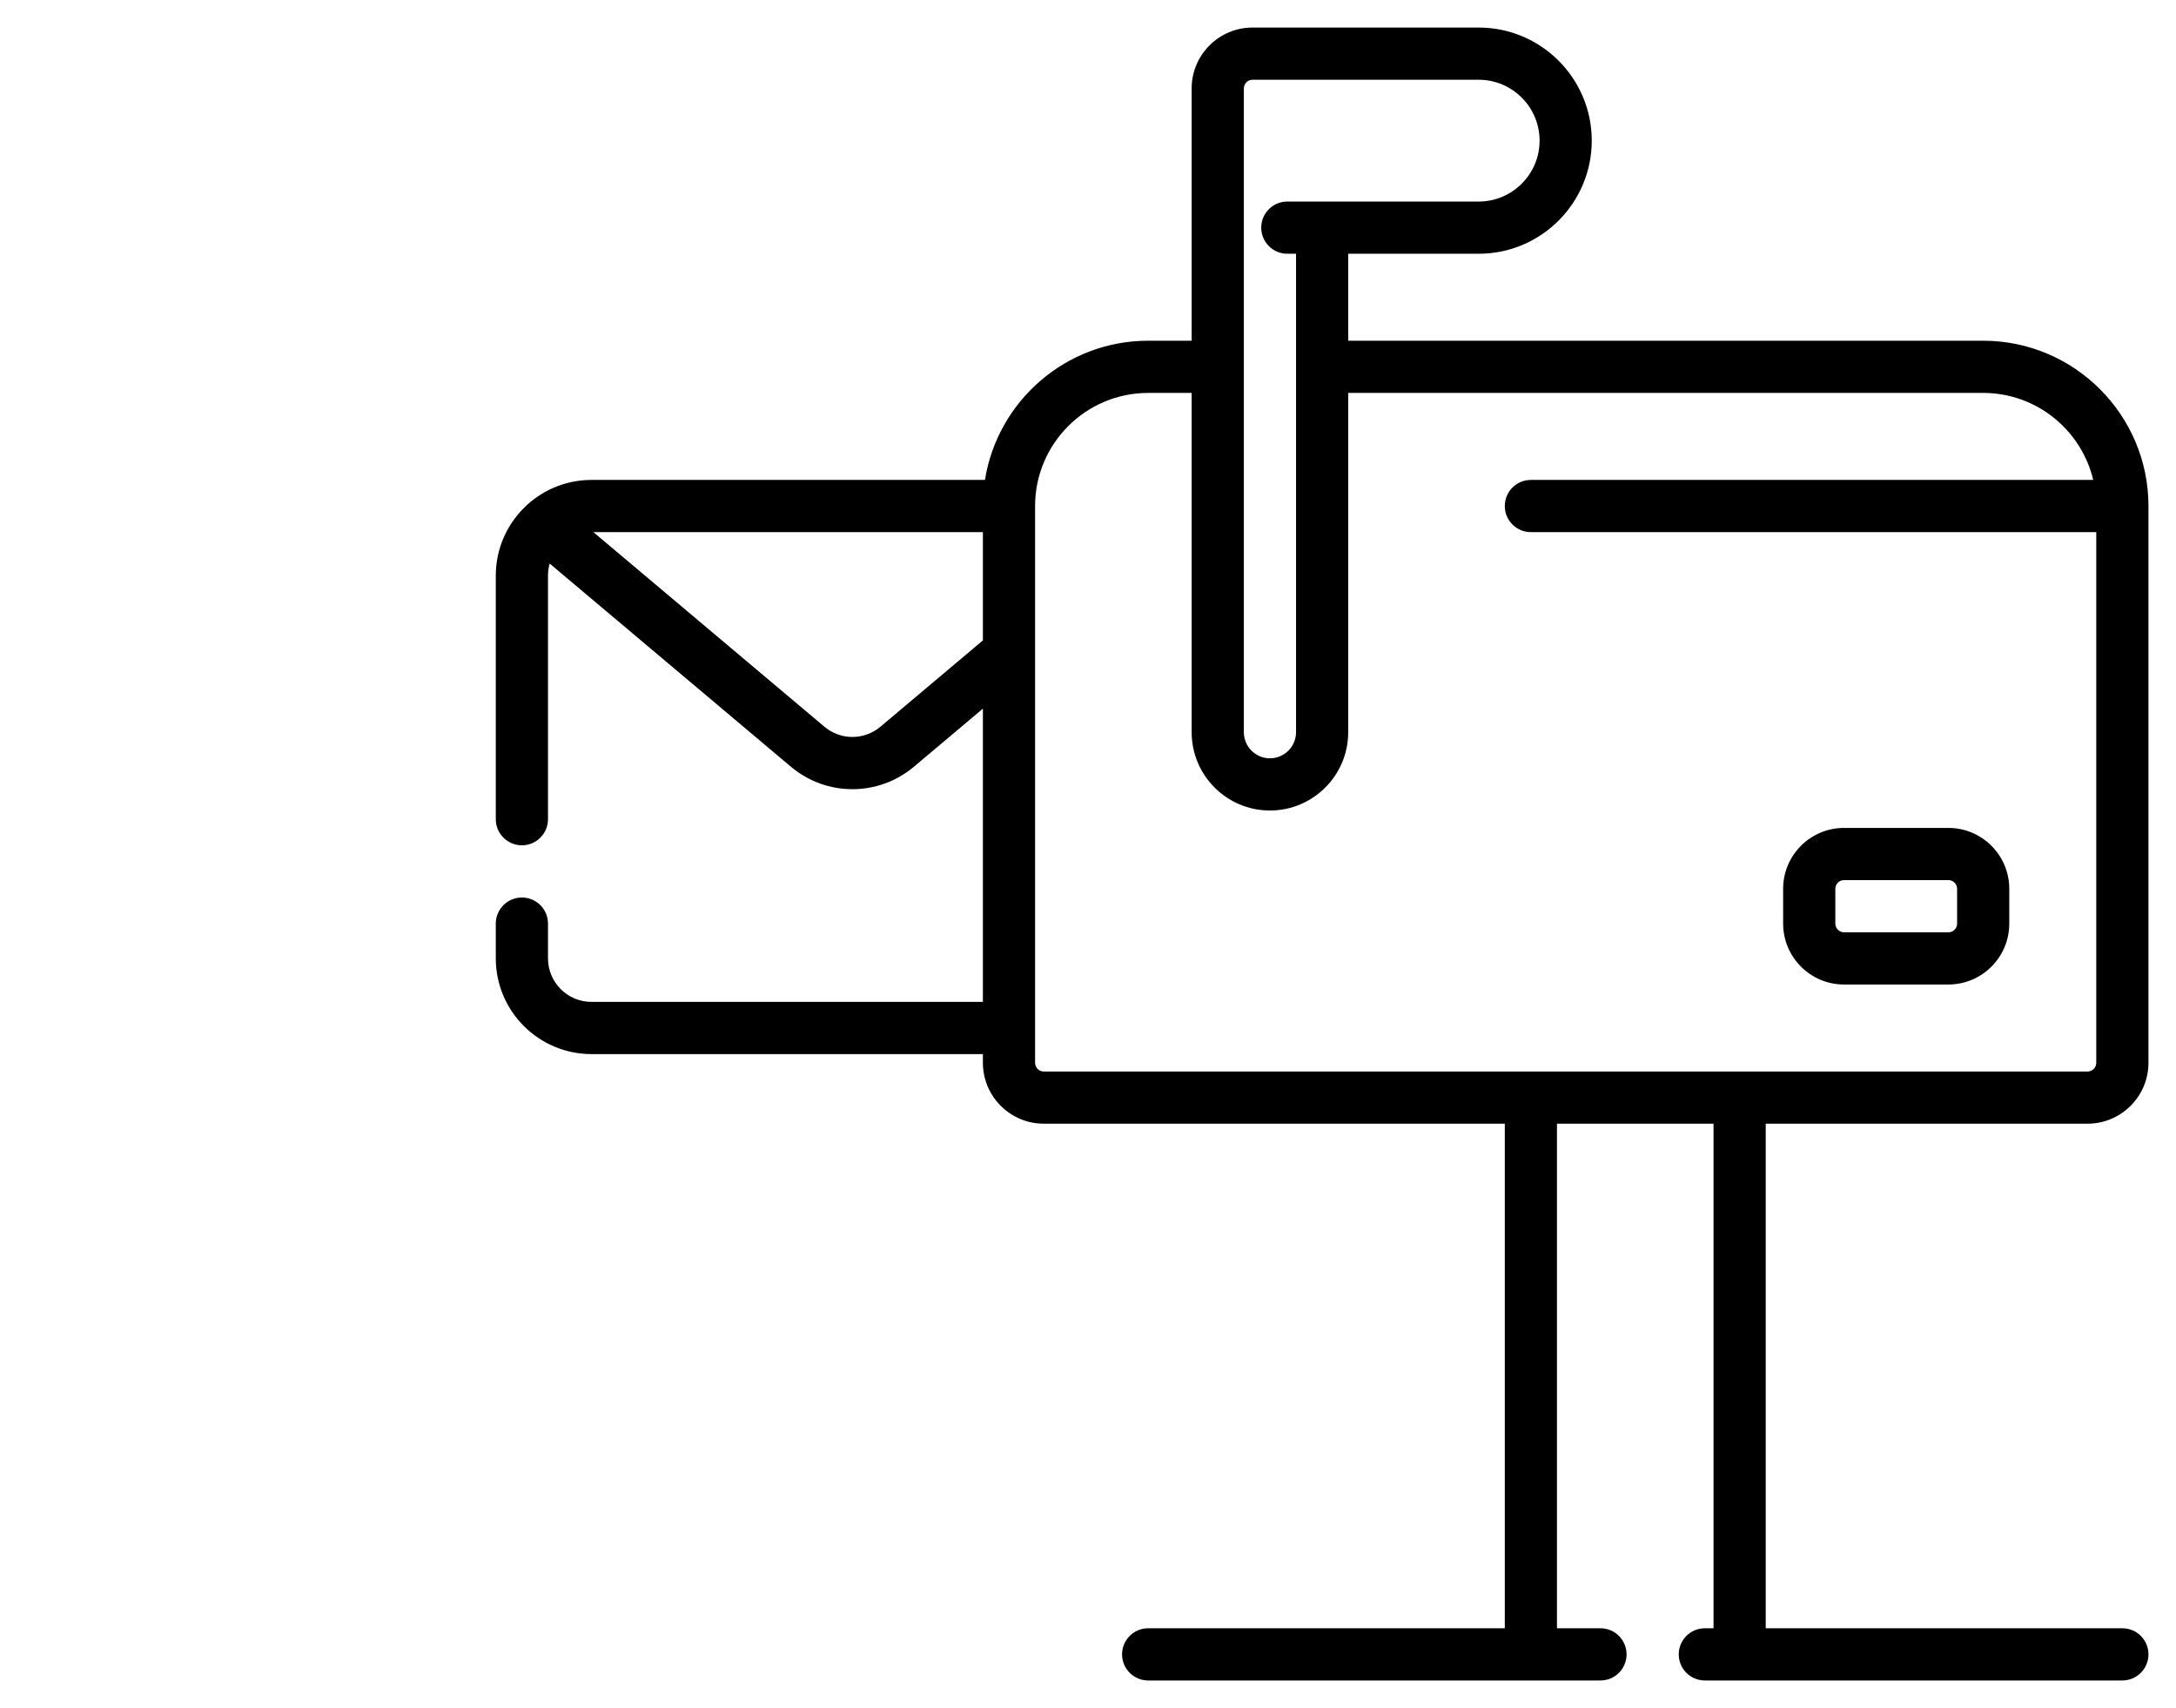 <svg width="79" height="62" viewBox="0 0 79 62" fill="none" xmlns="http://www.w3.org/2000/svg">
<path d="M70.737 30.053H66.947C65.728 30.053 64.737 31.044 64.737 32.263V33.526C64.737 34.745 65.729 35.737 66.947 35.737H70.737C71.956 35.737 72.947 34.745 72.947 33.526V32.263C72.947 31.044 71.956 30.053 70.737 30.053ZM71.053 33.526C71.053 33.7 70.911 33.842 70.737 33.842H66.947C66.773 33.842 66.632 33.7 66.632 33.526V32.263C66.632 32.089 66.773 31.947 66.947 31.947H70.737C70.911 31.947 71.053 32.089 71.053 32.263V33.526Z" fill="black"/>
<path d="M75.79 40.789C77.008 40.789 78 39.798 78 38.579V18.368C78 15.06 75.308 12.368 72 12.368H48.947V9.211H53.684C55.948 9.211 57.789 7.369 57.789 5.105C57.789 2.842 55.948 1 53.684 1H45.474C44.255 1 43.263 1.991 43.263 3.21V12.368H41.684C38.698 12.368 36.214 14.561 35.759 17.421H21.474C19.558 17.421 18 18.979 18 20.895V29.737C18 30.26 18.424 30.684 18.947 30.684C19.471 30.684 19.895 30.26 19.895 29.737V20.895C19.895 20.743 19.916 20.596 19.956 20.457L28.71 27.828C30.006 28.92 31.888 28.92 33.185 27.828L35.684 25.723V36.368H21.474C20.603 36.368 19.895 35.66 19.895 34.789V33.526C19.895 33.003 19.471 32.579 18.947 32.579C18.424 32.579 18 33.003 18 33.526V34.789C18 36.705 19.558 38.263 21.474 38.263H35.684V38.579C35.684 39.798 36.676 40.789 37.895 40.789H54.632V59.105H41.684C41.161 59.105 40.737 59.529 40.737 60.053C40.737 60.576 41.161 61 41.684 61H58.105C58.629 61 59.053 60.576 59.053 60.053C59.053 59.529 58.629 59.105 58.105 59.105H56.526V40.789H62.21V59.105H61.895C61.371 59.105 60.947 59.529 60.947 60.053C60.947 60.576 61.371 61 61.895 61H77.052C77.576 61 78 60.576 78 60.053C78 59.529 77.576 59.105 77.052 59.105H64.105V40.789H75.79ZM35.684 23.246L31.964 26.379C31.375 26.875 30.52 26.875 29.93 26.379L21.543 19.316H35.684V23.246ZM45.158 3.21C45.158 3.036 45.299 2.895 45.474 2.895H53.684C54.903 2.895 55.895 3.887 55.895 5.105C55.895 6.324 54.903 7.316 53.684 7.316H46.737C46.214 7.316 45.789 7.74 45.789 8.263C45.789 8.786 46.214 9.211 46.737 9.211H47.053V26.579C47.053 27.101 46.628 27.526 46.105 27.526C45.583 27.526 45.158 27.101 45.158 26.579L45.158 3.21ZM37.895 38.895C37.721 38.895 37.579 38.753 37.579 38.579V18.368C37.579 16.105 39.42 14.263 41.684 14.263H43.263V26.579C43.263 28.146 44.538 29.421 46.105 29.421C47.672 29.421 48.947 28.146 48.947 26.579V14.263H72C73.938 14.263 75.566 15.613 75.995 17.421H55.579C55.056 17.421 54.632 17.845 54.632 18.368C54.632 18.892 55.056 19.316 55.579 19.316H76.105V38.579C76.105 38.753 75.964 38.895 75.79 38.895H37.895Z" fill="black"/>
</svg>
